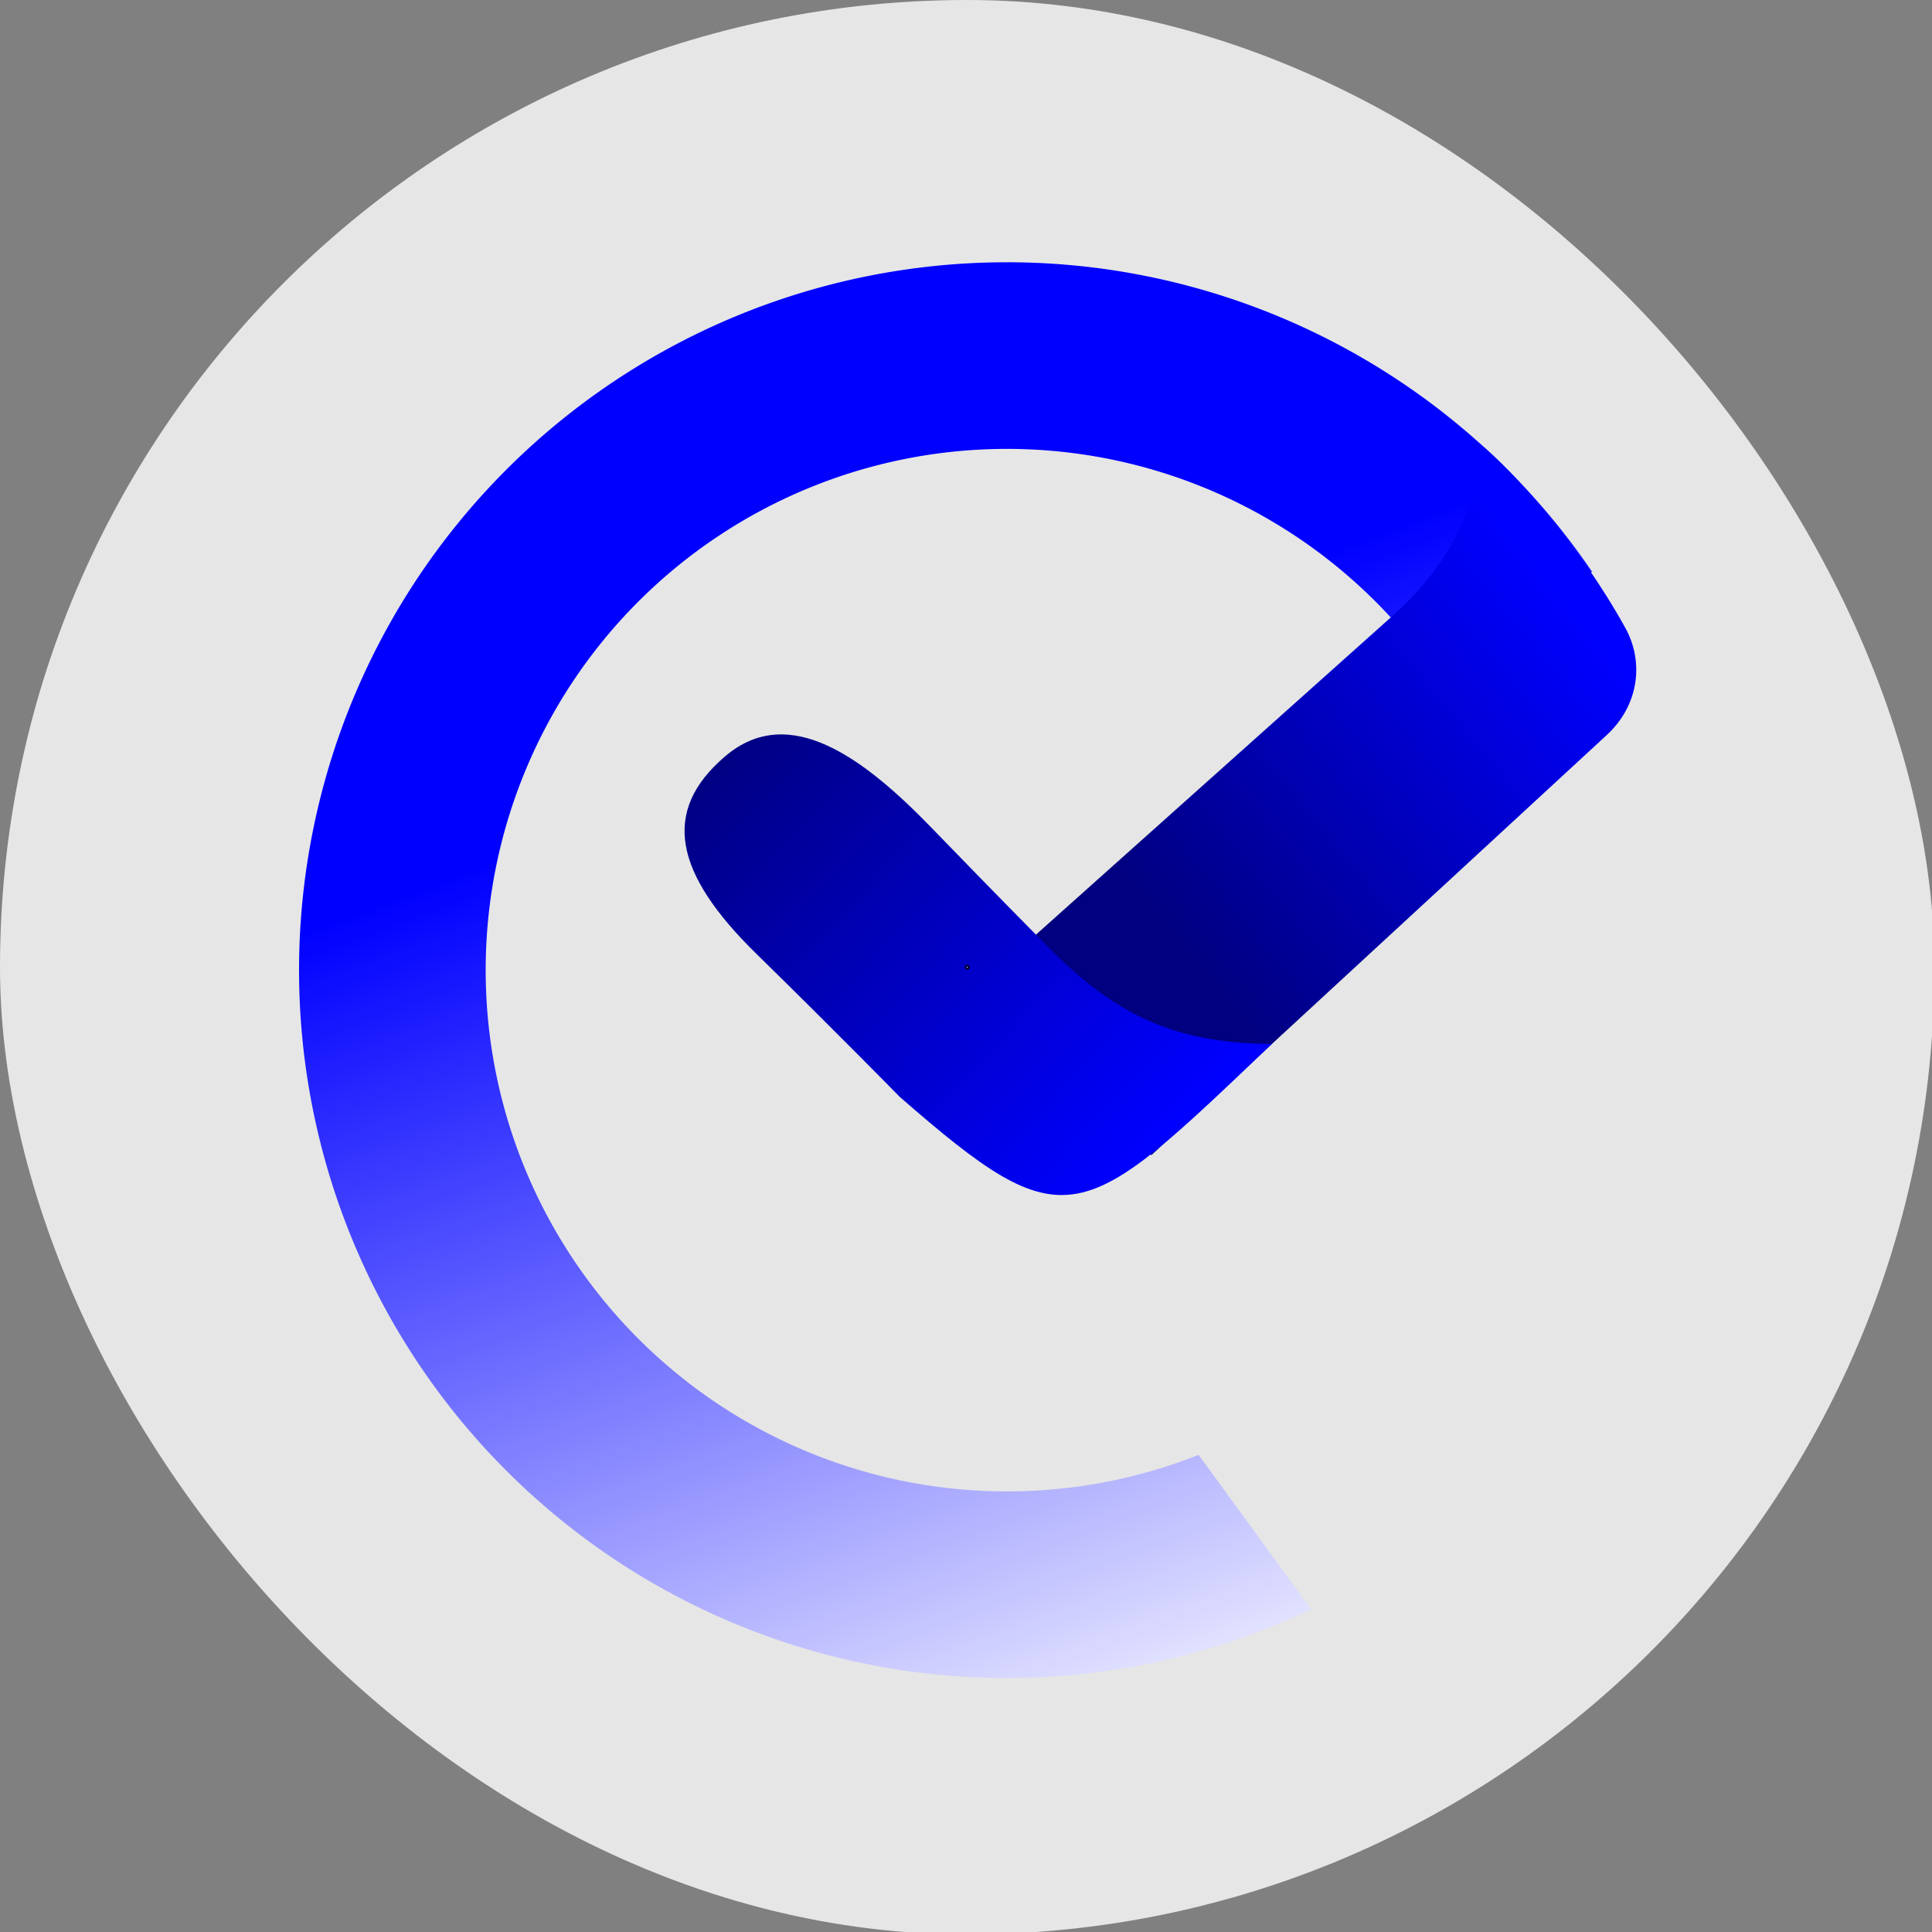 <?xml version="1.0" encoding="UTF-8"?>
<svg width="192" height="192" version="1.1" viewBox="0 0 50.8 50.8" xmlns="http://www.w3.org/2000/svg" xmlns:xlink="http://www.w3.org/1999/xlink">
 <rect x="0" y="0" width="50.8" height="50.8" fill="#808080" stroke="none"/>
 <defs>
  <linearGradient id="c" x1="424.45" x2="538.66" y1="443.06" y2="750.19" gradientUnits="userSpaceOnUse">
   <stop stop-color="#00f" offset="0"/>
   <stop stop-color="#fff" offset="1"/>
  </linearGradient>
  <linearGradient id="b" x1="109.75" x2="75.771" y1="160.23" y2="128.53" gradientTransform="translate(-.139 -.083)" gradientUnits="userSpaceOnUse">
   <stop stop-color="#00f" offset="0"/>
   <stop stop-color="#000080" offset="1"/>
  </linearGradient>
  <linearGradient id="a" x1="144.13" x2="112.98" y1="119.73" y2="145.26" gradientUnits="userSpaceOnUse">
   <stop stop-color="#00f" offset="0"/>
   <stop stop-color="#000080" offset="1"/>
  </linearGradient>
 </defs>
 <g transform="scale(.178)">
  <rect x="-2.8422e-14" y="-2.8422e-14" width="285.75" height="285.75" ry="142.88" fill="#e6e6e6"/>
  <g transform="matrix(1.905 0 0 1.905 -38.999 -134.59)">
   <path transform="scale(.265)" d="m371.9 343.35a207.14 207.14 0 0 0-207.14 207.14 207.14 207.14 0 0 0 207.14 207.14 207.14 207.14 0 0 0 89.016-20.102l-32.928-45.197a152.53 152.53 0 0 1-56.088 10.688 152.53 152.53 0 0 1-152.53-152.53 152.53 152.53 0 0 1 152.53-152.53 152.53 152.53 0 0 1 129.96 72.682l41.25-36.75a207.14 207.14 0 0 0-171.21-90.543z" fill="url(#c)" fill-rule="evenodd"/>
   <path d="m135.18 105.02c2.564 2.092 7.626 7.65 11.31 14.293 1.469 2.621 1.104 6.009-1.438 8.346l-35.302 32.57-12.851-13.613 31.685-28.326c2.491-2.227 6.62-6.881 6.596-13.27z" fill="url(#a)" stroke-width=".265"/>
   <path d="m119.1 151.6c-14.856 14.17-15.877 15.431-28.872 4.095 0 0-4.733-4.843-11.109-11.087s-7.402-11.06-2.413-15.314 10.834 0.212 16.02 5.567 8.117 8.307 8.117 8.307c5.407 5.678 9.998 8.409 18.258 8.432z" fill="url(#b)"/>
  </g>
  <circle cx="142.88" cy="142.88" r=".094" fill="#b3b3b3" stroke="#000" stroke-width=".504"/>
 </g>
</svg>
